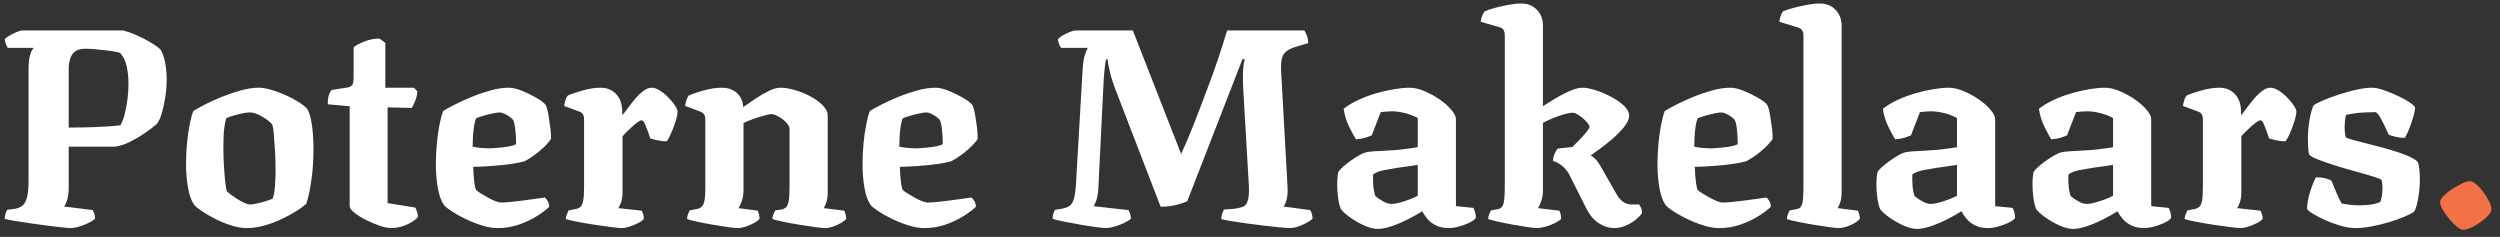 <?xml version="1.0" encoding="UTF-8"?>
<svg width="285px" height="27px" viewBox="0 0 285 27" version="1.1" xmlns="http://www.w3.org/2000/svg" xmlns:xlink="http://www.w3.org/1999/xlink">
    <rect x="0" y="0" width="285" height="27" fill="#333333" stroke="none"/>
    <title>poterne_makelaars-logo-dark</title>
    <g id="Page-1" stroke="none" stroke-width="1" fill="none" fill-rule="evenodd">
        <g id="poterne_makelaars-logo-dark" transform="translate(0.536, 0.4)" fill-rule="nonzero">
            <path d="M7.488,25.6 C7.893,25.6 8.389,25.488 8.976,25.264 C9.563,25.04 10.005,24.8 10.304,24.544 C10.304,24.309 10.272,24.107 10.208,23.936 C10.144,23.765 10.091,23.637 10.048,23.552 L10.048,23.552 L6.752,23.136 C6.88,23.008 7.003,22.757 7.12,22.384 C7.237,22.011 7.296,21.557 7.296,21.024 L7.296,21.024 L7.296,16.32 L12.512,16.32 C13.088,16.256 13.675,16.075 14.272,15.776 C14.869,15.477 15.44,15.141 15.984,14.768 C16.528,14.395 16.971,14.059 17.312,13.76 C17.547,13.483 17.744,13.072 17.904,12.528 C18.064,11.984 18.197,11.371 18.304,10.688 C18.411,10.005 18.464,9.323 18.464,8.64 C18.464,8.021 18.411,7.413 18.304,6.816 C18.197,6.219 18.027,5.707 17.792,5.28 C17.536,5.024 17.157,4.747 16.656,4.448 C16.155,4.149 15.616,3.872 15.04,3.616 C14.464,3.36 13.941,3.179 13.472,3.072 L13.472,3.072 L1.952,3.072 C1.845,3.072 1.653,3.131 1.376,3.248 C1.099,3.365 0.827,3.499 0.56,3.648 C0.293,3.797 0.107,3.936 0,4.064 C0.021,4.256 0.069,4.448 0.144,4.64 C0.219,4.832 0.288,4.971 0.352,5.056 L0.352,5.056 L3.296,5.056 C3.275,5.077 3.216,5.163 3.12,5.312 C3.024,5.461 2.933,5.707 2.848,6.048 C2.763,6.389 2.72,6.891 2.72,7.552 L2.72,7.552 L2.72,20.224 C2.72,20.992 2.667,21.595 2.56,22.032 C2.453,22.469 2.293,22.789 2.08,22.992 C1.867,23.195 1.579,23.328 1.216,23.392 L1.216,23.392 L0.288,23.52 C0.224,23.605 0.16,23.749 0.096,23.952 C0.032,24.155 0,24.352 0,24.544 C0.192,24.608 0.544,24.683 1.056,24.768 C1.568,24.853 2.155,24.944 2.816,25.04 C3.477,25.136 4.133,25.227 4.784,25.312 C5.435,25.397 6.011,25.467 6.512,25.52 C7.013,25.573 7.339,25.6 7.488,25.6 Z M7.296,14.144 L7.296,7.488 C7.296,7.04 7.349,6.645 7.456,6.304 C7.563,5.963 7.749,5.685 8.016,5.472 C8.283,5.259 8.693,5.152 9.248,5.152 C9.483,5.152 9.851,5.173 10.352,5.216 C10.853,5.259 11.365,5.312 11.888,5.376 C12.411,5.44 12.832,5.525 13.152,5.632 C13.515,6.016 13.765,6.523 13.904,7.152 C14.043,7.781 14.112,8.448 14.112,9.152 C14.112,9.707 14.075,10.288 14,10.896 C13.925,11.504 13.819,12.075 13.68,12.608 C13.541,13.141 13.376,13.568 13.184,13.888 C12.459,13.973 11.573,14.037 10.528,14.08 C9.483,14.123 8.405,14.144 7.296,14.144 L7.296,14.144 Z M27.584,25.6 C28.245,25.6 28.917,25.504 29.6,25.312 C30.283,25.12 30.939,24.875 31.568,24.576 C32.197,24.277 32.757,23.973 33.248,23.664 C33.739,23.355 34.112,23.083 34.368,22.848 C34.603,22.187 34.8,21.285 34.96,20.144 C35.12,19.003 35.2,17.835 35.2,16.64 C35.2,16.043 35.179,15.451 35.136,14.864 C35.093,14.277 35.019,13.733 34.912,13.232 C34.805,12.731 34.667,12.331 34.496,12.032 C34.304,11.797 33.984,11.536 33.536,11.248 C33.088,10.96 32.587,10.693 32.032,10.448 C31.477,10.203 30.928,10 30.384,9.84 C29.84,9.68 29.365,9.6 28.96,9.6 C28.341,9.6 27.664,9.701 26.928,9.904 C26.192,10.107 25.467,10.352 24.752,10.64 C24.037,10.928 23.392,11.221 22.816,11.52 C22.24,11.819 21.803,12.064 21.504,12.256 C21.355,12.64 21.216,13.152 21.088,13.792 C20.96,14.432 20.859,15.136 20.784,15.904 C20.709,16.672 20.672,17.472 20.672,18.304 C20.672,19.243 20.747,20.139 20.896,20.992 C21.045,21.845 21.28,22.496 21.6,22.944 C21.749,23.136 22.037,23.376 22.464,23.664 C22.891,23.952 23.397,24.245 23.984,24.544 C24.571,24.843 25.179,25.093 25.808,25.296 C26.437,25.499 27.029,25.6 27.584,25.6 Z M28,22.912 C27.808,22.912 27.573,22.848 27.296,22.72 C27.019,22.592 26.741,22.437 26.464,22.256 C26.187,22.075 25.941,21.904 25.728,21.744 C25.515,21.584 25.376,21.472 25.312,21.408 C25.269,21.28 25.216,20.949 25.152,20.416 C25.088,19.883 25.035,19.243 24.992,18.496 C24.949,17.749 24.928,17.024 24.928,16.32 C24.928,15.872 24.939,15.429 24.96,14.992 C24.981,14.555 25.024,14.16 25.088,13.808 C25.152,13.456 25.216,13.205 25.28,13.056 C25.472,12.971 25.733,12.88 26.064,12.784 C26.395,12.688 26.736,12.603 27.088,12.528 C27.44,12.453 27.723,12.416 27.936,12.416 C28.235,12.416 28.565,12.501 28.928,12.672 C29.291,12.843 29.616,13.035 29.904,13.248 C30.192,13.461 30.379,13.632 30.464,13.76 C30.549,13.867 30.619,14.219 30.672,14.816 C30.725,15.413 30.773,16.096 30.816,16.864 C30.859,17.632 30.88,18.357 30.88,19.04 C30.88,19.701 30.853,20.336 30.8,20.944 C30.747,21.552 30.656,21.995 30.528,22.272 C30.357,22.336 30.107,22.421 29.776,22.528 C29.445,22.635 29.109,22.725 28.768,22.8 C28.427,22.875 28.171,22.912 28,22.912 Z M44.032,25.6 C44.416,25.6 44.8,25.547 45.184,25.44 C45.568,25.333 45.931,25.184 46.272,24.992 C46.613,24.8 46.891,24.587 47.104,24.352 C47.104,24.096 47.067,23.872 46.992,23.68 C46.917,23.488 46.859,23.349 46.816,23.264 L46.816,23.264 L43.648,22.752 L43.648,11.84 L46.4,11.904 C46.528,11.712 46.661,11.44 46.8,11.088 C46.939,10.736 47.019,10.379 47.04,10.016 L47.04,10.016 L46.656,9.6 L43.392,9.6 L43.392,4.48 L42.72,4 C42.123,4 41.547,4.112 40.992,4.336 C40.437,4.56 40.032,4.779 39.776,4.992 L39.776,4.992 L39.776,8.384 C39.776,8.853 39.723,9.157 39.616,9.296 C39.509,9.435 39.339,9.525 39.104,9.568 L39.104,9.568 L37.28,9.856 C37.195,9.92 37.099,10.08 36.992,10.336 C36.885,10.592 36.832,10.976 36.832,11.488 L36.832,11.488 L39.328,11.712 L39.328,23.104 C39.328,23.317 39.509,23.568 39.872,23.856 C40.235,24.144 40.683,24.421 41.216,24.688 C41.749,24.955 42.272,25.173 42.784,25.344 C43.296,25.515 43.712,25.6 44.032,25.6 Z M56.192,25.6 C57.067,25.6 57.893,25.461 58.672,25.184 C59.451,24.907 60.139,24.576 60.736,24.192 C61.333,23.808 61.781,23.467 62.08,23.168 C62.059,22.891 61.995,22.667 61.888,22.496 C61.781,22.325 61.675,22.197 61.568,22.112 C61.269,22.155 60.896,22.208 60.448,22.272 C60,22.336 59.531,22.4 59.04,22.464 C58.549,22.528 58.085,22.581 57.648,22.624 C57.211,22.667 56.853,22.688 56.576,22.688 C56.405,22.688 56.176,22.629 55.888,22.512 C55.6,22.395 55.307,22.251 55.008,22.08 C54.709,21.909 54.443,21.749 54.208,21.6 C53.973,21.451 53.824,21.344 53.76,21.28 C53.675,21.173 53.6,20.875 53.536,20.384 C53.472,19.893 53.429,19.307 53.408,18.624 C54.176,18.603 54.917,18.565 55.632,18.512 C56.347,18.459 57.019,18.389 57.648,18.304 C58.277,18.219 58.816,18.112 59.264,17.984 C59.52,17.856 59.835,17.664 60.208,17.408 C60.581,17.152 60.955,16.853 61.328,16.512 C61.701,16.171 62.016,15.819 62.272,15.456 C62.293,15.136 62.272,14.72 62.208,14.208 C62.144,13.696 62.069,13.189 61.984,12.688 C61.899,12.187 61.792,11.808 61.664,11.552 C61.451,11.296 61.083,11.019 60.56,10.72 C60.037,10.421 59.493,10.16 58.928,9.936 C58.363,9.712 57.877,9.6 57.472,9.6 C56.832,9.6 56.144,9.701 55.408,9.904 C54.672,10.107 53.952,10.352 53.248,10.64 C52.544,10.928 51.899,11.221 51.312,11.52 C50.725,11.819 50.283,12.064 49.984,12.256 C49.835,12.64 49.696,13.157 49.568,13.808 C49.44,14.459 49.339,15.179 49.264,15.968 C49.189,16.757 49.152,17.557 49.152,18.368 C49.152,19.285 49.227,20.171 49.376,21.024 C49.525,21.877 49.76,22.528 50.08,22.976 C50.187,23.125 50.453,23.344 50.88,23.632 C51.307,23.92 51.824,24.213 52.432,24.512 C53.04,24.811 53.675,25.067 54.336,25.28 C54.997,25.493 55.616,25.6 56.192,25.6 Z M55.36,16.512 C55.04,16.512 54.693,16.496 54.32,16.464 C53.947,16.432 53.621,16.384 53.344,16.32 C53.344,16 53.355,15.643 53.376,15.248 C53.397,14.853 53.435,14.464 53.488,14.08 C53.541,13.696 53.621,13.365 53.728,13.088 C53.92,13.003 54.197,12.907 54.56,12.8 C54.923,12.693 55.285,12.603 55.648,12.528 C56.011,12.453 56.277,12.416 56.448,12.416 C56.576,12.416 56.747,12.464 56.96,12.56 C57.173,12.656 57.376,12.773 57.568,12.912 C57.76,13.051 57.899,13.184 57.984,13.312 C58.069,13.504 58.133,13.765 58.176,14.096 C58.219,14.427 58.251,14.768 58.272,15.12 C58.293,15.472 58.304,15.776 58.304,16.032 C58.112,16.139 57.845,16.224 57.504,16.288 C57.163,16.352 56.811,16.4 56.448,16.432 C56.085,16.464 55.723,16.491 55.36,16.512 Z M70.368,25.6 C70.603,25.6 70.885,25.547 71.216,25.44 C71.547,25.333 71.872,25.2 72.192,25.04 C72.512,24.88 72.736,24.715 72.864,24.544 C72.864,24.331 72.832,24.139 72.768,23.968 C72.704,23.797 72.651,23.68 72.608,23.616 L72.608,23.616 L69.952,23.328 C70.037,23.221 70.139,23.008 70.256,22.688 C70.373,22.368 70.432,21.984 70.432,21.536 L70.432,21.536 L70.432,15.136 C70.517,15.029 70.656,14.88 70.848,14.688 C71.04,14.496 71.253,14.293 71.488,14.08 C71.723,13.867 71.941,13.685 72.144,13.536 C72.347,13.387 72.501,13.312 72.608,13.312 C72.736,13.312 72.859,13.445 72.976,13.712 C73.093,13.979 73.211,14.272 73.328,14.592 C73.445,14.912 73.536,15.179 73.6,15.392 C73.813,15.456 74.096,15.525 74.448,15.6 C74.8,15.675 75.136,15.712 75.456,15.712 C75.605,15.541 75.776,15.237 75.968,14.8 C76.16,14.363 76.331,13.909 76.48,13.44 C76.629,12.971 76.704,12.597 76.704,12.32 C76.704,12.149 76.608,11.92 76.416,11.632 C76.224,11.344 75.973,11.04 75.664,10.72 C75.355,10.4 75.029,10.133 74.688,9.92 C74.347,9.707 74.027,9.6 73.728,9.6 C73.429,9.6 73.109,9.733 72.768,10 C72.427,10.267 72.101,10.587 71.792,10.96 C71.483,11.333 71.205,11.691 70.96,12.032 C70.715,12.373 70.528,12.608 70.4,12.736 L70.4,12.736 L70.4,12.384 C70.4,11.509 70.171,10.827 69.712,10.336 C69.253,9.845 68.661,9.6 67.936,9.6 C67.296,9.6 66.603,9.707 65.856,9.92 C65.109,10.133 64.555,10.325 64.192,10.496 C64.085,10.624 64,10.784 63.936,10.976 C63.872,11.168 63.819,11.403 63.776,11.68 L63.776,11.68 L65.504,12.32 C65.696,12.384 65.835,12.491 65.92,12.64 C66.005,12.789 66.048,12.971 66.048,13.184 L66.048,13.184 L66.048,20.928 C66.048,21.611 66.016,22.123 65.952,22.464 C65.888,22.805 65.787,23.04 65.648,23.168 C65.509,23.296 65.333,23.381 65.12,23.424 L65.12,23.424 L64.288,23.584 C64.224,23.712 64.155,23.867 64.08,24.048 C64.005,24.229 63.968,24.405 63.968,24.576 C64.224,24.661 64.656,24.763 65.264,24.88 C65.872,24.997 66.528,25.109 67.232,25.216 C67.936,25.323 68.576,25.413 69.152,25.488 C69.728,25.563 70.133,25.6 70.368,25.6 Z M93.536,25.6 C93.792,25.6 94.08,25.547 94.4,25.44 C94.72,25.333 95.029,25.195 95.328,25.024 C95.627,24.853 95.829,24.693 95.936,24.544 C95.936,24.352 95.909,24.171 95.856,24 C95.803,23.829 95.755,23.701 95.712,23.616 L95.712,23.616 L93.376,23.328 C93.461,23.2 93.557,22.981 93.664,22.672 C93.771,22.363 93.824,21.984 93.824,21.536 L93.824,21.536 L93.824,12.768 C93.824,12.384 93.643,12.005 93.28,11.632 C92.917,11.259 92.453,10.917 91.888,10.608 C91.323,10.299 90.725,10.053 90.096,9.872 C89.467,9.691 88.907,9.6 88.416,9.6 C88.032,9.6 87.584,9.728 87.072,9.984 C86.56,10.24 86.048,10.539 85.536,10.88 C85.024,11.221 84.576,11.531 84.192,11.808 C84.149,11.125 83.904,10.587 83.456,10.192 C83.008,9.797 82.432,9.6 81.728,9.6 C81.088,9.6 80.395,9.707 79.648,9.92 C78.901,10.133 78.347,10.325 77.984,10.496 C77.877,10.624 77.792,10.784 77.728,10.976 C77.664,11.168 77.611,11.403 77.568,11.68 L77.568,11.68 L79.296,12.32 C79.509,12.405 79.659,12.523 79.744,12.672 C79.829,12.821 79.872,12.992 79.872,13.184 L79.872,13.184 L79.872,20.928 C79.872,21.909 79.803,22.555 79.664,22.864 C79.525,23.173 79.275,23.36 78.912,23.424 L78.912,23.424 L78.08,23.584 C78.016,23.712 77.952,23.867 77.888,24.048 C77.824,24.229 77.792,24.405 77.792,24.576 C78.048,24.661 78.443,24.763 78.976,24.88 C79.509,24.997 80.091,25.109 80.72,25.216 C81.349,25.323 81.925,25.413 82.448,25.488 C82.971,25.563 83.339,25.6 83.552,25.6 C83.808,25.6 84.107,25.547 84.448,25.44 C84.789,25.333 85.115,25.195 85.424,25.024 C85.733,24.853 85.941,24.693 86.048,24.544 C86.048,24.331 86.021,24.139 85.968,23.968 C85.915,23.797 85.877,23.68 85.856,23.616 L85.856,23.616 L83.648,23.328 C83.776,23.157 83.904,22.885 84.032,22.512 C84.16,22.139 84.224,21.728 84.224,21.28 L84.224,21.28 L84.224,13.632 C84.373,13.547 84.597,13.445 84.896,13.328 C85.195,13.211 85.509,13.099 85.84,12.992 C86.171,12.885 86.485,12.795 86.784,12.72 C87.083,12.645 87.307,12.608 87.456,12.608 C87.584,12.608 87.76,12.661 87.984,12.768 C88.208,12.875 88.437,13.013 88.672,13.184 C88.907,13.355 89.099,13.541 89.248,13.744 C89.397,13.947 89.472,14.133 89.472,14.304 L89.472,14.304 L89.472,20.928 C89.472,21.632 89.44,22.16 89.376,22.512 C89.312,22.864 89.211,23.104 89.072,23.232 C88.933,23.36 88.757,23.445 88.544,23.488 L88.544,23.488 L87.84,23.584 C87.776,23.691 87.707,23.835 87.632,24.016 C87.557,24.197 87.52,24.384 87.52,24.576 C87.776,24.661 88.187,24.763 88.752,24.88 C89.317,24.997 89.925,25.109 90.576,25.216 C91.227,25.323 91.829,25.413 92.384,25.488 C92.939,25.563 93.323,25.6 93.536,25.6 Z M104.832,25.6 C105.707,25.6 106.533,25.461 107.312,25.184 C108.091,24.907 108.779,24.576 109.376,24.192 C109.973,23.808 110.421,23.467 110.72,23.168 C110.699,22.891 110.635,22.667 110.528,22.496 C110.421,22.325 110.315,22.197 110.208,22.112 C109.909,22.155 109.536,22.208 109.088,22.272 C108.64,22.336 108.171,22.4 107.68,22.464 C107.189,22.528 106.725,22.581 106.288,22.624 C105.851,22.667 105.493,22.688 105.216,22.688 C105.045,22.688 104.816,22.629 104.528,22.512 C104.24,22.395 103.947,22.251 103.648,22.08 C103.349,21.909 103.083,21.749 102.848,21.6 C102.613,21.451 102.464,21.344 102.4,21.28 C102.315,21.173 102.24,20.875 102.176,20.384 C102.112,19.893 102.069,19.307 102.048,18.624 C102.816,18.603 103.557,18.565 104.272,18.512 C104.987,18.459 105.659,18.389 106.288,18.304 C106.917,18.219 107.456,18.112 107.904,17.984 C108.16,17.856 108.475,17.664 108.848,17.408 C109.221,17.152 109.595,16.853 109.968,16.512 C110.341,16.171 110.656,15.819 110.912,15.456 C110.933,15.136 110.912,14.72 110.848,14.208 C110.784,13.696 110.709,13.189 110.624,12.688 C110.539,12.187 110.432,11.808 110.304,11.552 C110.091,11.296 109.723,11.019 109.2,10.72 C108.677,10.421 108.133,10.16 107.568,9.936 C107.003,9.712 106.517,9.6 106.112,9.6 C105.472,9.6 104.784,9.701 104.048,9.904 C103.312,10.107 102.592,10.352 101.888,10.64 C101.184,10.928 100.539,11.221 99.952,11.52 C99.365,11.819 98.923,12.064 98.624,12.256 C98.475,12.64 98.336,13.157 98.208,13.808 C98.08,14.459 97.979,15.179 97.904,15.968 C97.829,16.757 97.792,17.557 97.792,18.368 C97.792,19.285 97.867,20.171 98.016,21.024 C98.165,21.877 98.4,22.528 98.72,22.976 C98.827,23.125 99.093,23.344 99.52,23.632 C99.947,23.92 100.464,24.213 101.072,24.512 C101.68,24.811 102.315,25.067 102.976,25.28 C103.637,25.493 104.256,25.6 104.832,25.6 Z M104,16.512 C103.68,16.512 103.333,16.496 102.96,16.464 C102.587,16.432 102.261,16.384 101.984,16.32 C101.984,16 101.995,15.643 102.016,15.248 C102.037,14.853 102.075,14.464 102.128,14.08 C102.181,13.696 102.261,13.365 102.368,13.088 C102.56,13.003 102.837,12.907 103.2,12.8 C103.563,12.693 103.925,12.603 104.288,12.528 C104.651,12.453 104.917,12.416 105.088,12.416 C105.216,12.416 105.387,12.464 105.6,12.56 C105.813,12.656 106.016,12.773 106.208,12.912 C106.4,13.051 106.539,13.184 106.624,13.312 C106.709,13.504 106.773,13.765 106.816,14.096 C106.859,14.427 106.891,14.768 106.912,15.12 C106.933,15.472 106.944,15.776 106.944,16.032 C106.752,16.139 106.485,16.224 106.144,16.288 C105.803,16.352 105.451,16.4 105.088,16.432 C104.725,16.464 104.363,16.491 104,16.512 Z M146.496,25.6 C146.901,25.6 147.36,25.488 147.872,25.264 C148.384,25.04 148.789,24.8 149.088,24.544 C149.088,24.331 149.061,24.139 149.008,23.968 C148.955,23.797 148.896,23.659 148.832,23.552 L148.832,23.552 L145.76,23.136 C145.888,23.051 146.011,22.805 146.128,22.4 C146.245,21.995 146.283,21.472 146.24,20.832 L146.24,20.832 L145.504,7.584 C145.483,7.008 145.52,6.549 145.616,6.208 C145.712,5.867 145.893,5.6 146.16,5.408 C146.427,5.216 146.784,5.056 147.232,4.928 L147.232,4.928 L148.608,4.512 C148.587,4.149 148.528,3.851 148.432,3.616 C148.336,3.381 148.245,3.2 148.16,3.072 L148.16,3.072 L139.36,3.072 C139.083,3.989 138.773,4.965 138.432,6 C138.091,7.035 137.723,8.075 137.328,9.12 C136.933,10.165 136.549,11.179 136.176,12.16 C135.803,13.141 135.44,14.059 135.088,14.912 C134.736,15.765 134.411,16.512 134.112,17.152 L134.112,17.152 L128.608,3.072 L122.048,3.072 C121.92,3.072 121.712,3.131 121.424,3.248 C121.136,3.365 120.864,3.499 120.608,3.648 C120.352,3.797 120.171,3.936 120.064,4.064 C120.085,4.299 120.133,4.501 120.208,4.672 C120.283,4.843 120.363,4.971 120.448,5.056 L120.448,5.056 L123.488,5.056 C123.424,5.12 123.317,5.36 123.168,5.776 C123.019,6.192 122.923,6.795 122.88,7.584 L122.88,7.584 L122.144,20.224 C122.101,21.12 122.021,21.781 121.904,22.208 C121.787,22.635 121.616,22.923 121.392,23.072 C121.168,23.221 120.875,23.328 120.512,23.392 L120.512,23.392 L119.744,23.52 C119.68,23.605 119.616,23.744 119.552,23.936 C119.488,24.128 119.456,24.331 119.456,24.544 C119.691,24.629 120.101,24.731 120.688,24.848 C121.275,24.965 121.904,25.083 122.576,25.2 C123.248,25.317 123.861,25.413 124.416,25.488 C124.971,25.563 125.333,25.6 125.504,25.6 C125.76,25.6 126.069,25.552 126.432,25.456 C126.795,25.36 127.152,25.232 127.504,25.072 C127.856,24.912 128.149,24.736 128.384,24.544 C128.384,24.309 128.352,24.107 128.288,23.936 C128.224,23.765 128.171,23.637 128.128,23.552 L128.128,23.552 L124.128,23.104 C124.235,22.976 124.347,22.731 124.464,22.368 C124.581,22.005 124.651,21.589 124.672,21.12 L124.672,21.12 L125.28,8.8 C125.323,8.139 125.371,7.595 125.424,7.168 C125.477,6.741 125.515,6.475 125.536,6.368 L125.536,6.368 L125.728,6.368 C125.749,6.645 125.829,7.088 125.968,7.696 C126.107,8.304 126.304,8.949 126.56,9.632 L126.56,9.632 L131.776,23.168 C132.437,23.168 133.051,23.093 133.616,22.944 C134.181,22.795 134.581,22.656 134.816,22.528 L134.816,22.528 L141.12,6.304 L141.376,6.4 C141.291,6.571 141.227,6.939 141.184,7.504 C141.141,8.069 141.141,8.768 141.184,9.6 L141.184,9.6 L141.792,20.032 C141.877,21.077 141.867,21.829 141.76,22.288 C141.653,22.747 141.477,23.029 141.232,23.136 C140.987,23.243 140.661,23.328 140.256,23.392 L140.256,23.392 L139.008,23.488 C138.944,23.573 138.875,23.723 138.8,23.936 C138.725,24.149 138.688,24.363 138.688,24.576 C138.901,24.64 139.264,24.715 139.776,24.8 C140.288,24.885 140.885,24.976 141.568,25.072 C142.251,25.168 142.928,25.253 143.6,25.328 C144.272,25.403 144.869,25.467 145.392,25.52 C145.915,25.573 146.283,25.6 146.496,25.6 Z M156.544,25.696 C156.971,25.696 157.488,25.595 158.096,25.392 C158.704,25.189 159.323,24.928 159.952,24.608 C160.581,24.288 161.131,23.979 161.6,23.68 C161.749,23.979 161.952,24.277 162.208,24.576 C162.464,24.875 162.795,25.12 163.2,25.312 C163.605,25.504 164.085,25.6 164.64,25.6 C164.96,25.6 165.323,25.547 165.728,25.44 C166.133,25.333 166.523,25.195 166.896,25.024 C167.269,24.853 167.541,24.661 167.712,24.448 C167.712,24.192 167.68,23.963 167.616,23.76 C167.552,23.557 167.488,23.403 167.424,23.296 L167.424,23.296 L165.44,23.104 L165.44,13.184 C165.44,12.885 165.264,12.528 164.912,12.112 C164.56,11.696 164.112,11.301 163.568,10.928 C163.024,10.555 162.448,10.24 161.84,9.984 C161.232,9.728 160.672,9.6 160.16,9.6 C159.669,9.6 159.093,9.653 158.432,9.76 C157.771,9.867 157.088,10.021 156.384,10.224 C155.68,10.427 155.003,10.677 154.352,10.976 C153.701,11.275 153.131,11.616 152.64,12 C152.747,12.747 152.96,13.44 153.28,14.08 C153.6,14.72 153.856,15.189 154.048,15.488 C154.517,15.445 154.907,15.371 155.216,15.264 C155.525,15.157 155.733,15.083 155.84,15.04 L155.84,15.04 L156.864,12.384 C157.013,12.363 157.216,12.341 157.472,12.32 C157.728,12.299 157.952,12.288 158.144,12.288 C158.571,12.288 159.051,12.352 159.584,12.48 C160.117,12.608 160.619,12.8 161.088,13.056 L161.088,13.056 L161.088,16.384 C160.875,16.427 160.629,16.464 160.352,16.496 C160.075,16.528 159.781,16.565 159.472,16.608 C159.163,16.651 158.848,16.683 158.528,16.704 C158.208,16.725 157.877,16.747 157.536,16.768 C157.045,16.789 156.576,16.816 156.128,16.848 C155.68,16.88 155.371,16.917 155.2,16.96 C155.008,17.003 154.757,17.109 154.448,17.28 C154.139,17.451 153.819,17.653 153.488,17.888 C153.157,18.123 152.859,18.357 152.592,18.592 C152.325,18.827 152.139,19.029 152.032,19.2 C151.989,19.392 151.957,19.611 151.936,19.856 C151.915,20.101 151.904,20.373 151.904,20.672 C151.904,21.184 151.941,21.696 152.016,22.208 C152.091,22.72 152.192,23.125 152.32,23.424 C152.491,23.68 152.827,23.989 153.328,24.352 C153.829,24.715 154.373,25.029 154.96,25.296 C155.547,25.563 156.075,25.696 156.544,25.696 Z M158.112,22.848 C157.813,22.848 157.483,22.747 157.12,22.544 C156.757,22.341 156.469,22.144 156.256,21.952 C156.128,21.589 156.048,21.173 156.016,20.704 C155.984,20.235 155.979,19.829 156,19.488 C156.32,19.253 156.741,19.088 157.264,18.992 C157.787,18.896 158.315,18.805 158.848,18.72 C159.232,18.677 159.616,18.624 160,18.56 C160.384,18.496 160.747,18.443 161.088,18.4 L161.088,18.4 L161.088,21.92 C160.853,22.048 160.539,22.187 160.144,22.336 C159.749,22.485 159.365,22.608 158.992,22.704 C158.619,22.8 158.325,22.848 158.112,22.848 Z M183.488,25.6 C183.893,25.6 184.309,25.515 184.736,25.344 C185.163,25.173 185.552,24.949 185.904,24.672 C186.256,24.395 186.507,24.128 186.656,23.872 C186.656,23.637 186.613,23.435 186.528,23.264 C186.443,23.093 186.379,22.976 186.336,22.912 L186.336,22.912 L185.472,22.912 C185.109,22.912 184.784,22.811 184.496,22.608 C184.208,22.405 183.957,22.112 183.744,21.728 L183.744,21.728 L181.92,18.528 C181.685,18.123 181.472,17.835 181.28,17.664 C181.088,17.493 180.928,17.387 180.8,17.344 C180.949,17.216 181.259,16.987 181.728,16.656 C182.197,16.325 182.693,15.936 183.216,15.488 C183.739,15.04 184.197,14.576 184.592,14.096 C184.987,13.616 185.184,13.173 185.184,12.768 C185.184,12.405 184.997,12.043 184.624,11.68 C184.251,11.317 183.776,10.981 183.2,10.672 C182.624,10.363 182.032,10.107 181.424,9.904 C180.816,9.701 180.288,9.6 179.84,9.6 C179.477,9.6 179.029,9.712 178.496,9.936 C177.963,10.16 177.419,10.437 176.864,10.768 C176.309,11.099 175.808,11.413 175.36,11.712 L175.36,11.712 L175.36,2.528 C175.36,1.803 175.131,1.2 174.672,0.72 C174.213,0.24 173.621,0 172.896,0 C172.448,0 171.941,0.053 171.376,0.16 C170.811,0.267 170.283,0.389 169.792,0.528 C169.301,0.667 168.939,0.789 168.704,0.896 C168.64,0.981 168.56,1.125 168.464,1.328 C168.368,1.531 168.299,1.781 168.256,2.08 L168.256,2.08 L170.464,2.72 C170.677,2.784 170.821,2.896 170.896,3.056 C170.971,3.216 171.008,3.392 171.008,3.584 L171.008,3.584 L171.008,20.928 C171.008,21.781 170.96,22.405 170.864,22.8 C170.768,23.195 170.528,23.413 170.144,23.456 L170.144,23.456 L169.44,23.584 C169.376,23.691 169.307,23.84 169.232,24.032 C169.157,24.224 169.12,24.405 169.12,24.576 C169.376,24.661 169.765,24.763 170.288,24.88 C170.811,24.997 171.371,25.109 171.968,25.216 C172.565,25.323 173.115,25.413 173.616,25.488 C174.117,25.563 174.475,25.6 174.688,25.6 C174.944,25.6 175.264,25.547 175.648,25.44 C176.032,25.333 176.395,25.195 176.736,25.024 C177.077,24.853 177.312,24.693 177.44,24.544 C177.44,24.373 177.419,24.197 177.376,24.016 C177.333,23.835 177.28,23.701 177.216,23.616 L177.216,23.616 L174.784,23.328 C174.912,23.157 175.04,22.885 175.168,22.512 C175.296,22.139 175.36,21.728 175.36,21.28 L175.36,21.28 L175.36,13.6 C175.979,13.28 176.619,13.008 177.28,12.784 C177.941,12.56 178.432,12.448 178.752,12.448 C178.901,12.448 179.083,12.512 179.296,12.64 C179.509,12.768 179.723,12.923 179.936,13.104 C180.149,13.285 180.325,13.467 180.464,13.648 C180.603,13.829 180.672,13.963 180.672,14.048 C180.672,14.133 180.597,14.277 180.448,14.48 C180.299,14.683 180.112,14.907 179.888,15.152 C179.664,15.397 179.445,15.627 179.232,15.84 C179.189,15.883 179.148,15.924 179.109,15.963 L178.802,16.27 L178.802,16.27 L178.72,16.352 L177.024,16.544 C176.917,16.672 176.805,16.869 176.688,17.136 C176.571,17.403 176.512,17.675 176.512,17.952 C176.661,17.995 176.832,18.064 177.024,18.16 C177.216,18.256 177.424,18.4 177.648,18.592 C177.872,18.784 178.091,19.051 178.304,19.392 L178.304,19.392 L180.32,23.392 C180.704,24.139 181.179,24.693 181.744,25.056 C182.309,25.419 182.891,25.6 183.488,25.6 Z M195.456,25.6 C196.331,25.6 197.157,25.461 197.936,25.184 C198.715,24.907 199.403,24.576 200,24.192 C200.597,23.808 201.045,23.467 201.344,23.168 C201.323,22.891 201.259,22.667 201.152,22.496 C201.045,22.325 200.939,22.197 200.832,22.112 C200.533,22.155 200.16,22.208 199.712,22.272 C199.264,22.336 198.795,22.4 198.304,22.464 C197.813,22.528 197.349,22.581 196.912,22.624 C196.475,22.667 196.117,22.688 195.84,22.688 C195.669,22.688 195.44,22.629 195.152,22.512 C194.864,22.395 194.571,22.251 194.272,22.08 C193.973,21.909 193.707,21.749 193.472,21.6 C193.237,21.451 193.088,21.344 193.024,21.28 C192.939,21.173 192.864,20.875 192.8,20.384 C192.736,19.893 192.693,19.307 192.672,18.624 C193.44,18.603 194.181,18.565 194.896,18.512 C195.611,18.459 196.283,18.389 196.912,18.304 C197.541,18.219 198.08,18.112 198.528,17.984 C198.784,17.856 199.099,17.664 199.472,17.408 C199.845,17.152 200.219,16.853 200.592,16.512 C200.965,16.171 201.28,15.819 201.536,15.456 C201.557,15.136 201.536,14.72 201.472,14.208 C201.408,13.696 201.333,13.189 201.248,12.688 C201.163,12.187 201.056,11.808 200.928,11.552 C200.715,11.296 200.347,11.019 199.824,10.72 C199.301,10.421 198.757,10.16 198.192,9.936 C197.627,9.712 197.141,9.6 196.736,9.6 C196.096,9.6 195.408,9.701 194.672,9.904 C193.936,10.107 193.216,10.352 192.512,10.64 C191.808,10.928 191.163,11.221 190.576,11.52 C189.989,11.819 189.547,12.064 189.248,12.256 C189.099,12.64 188.96,13.157 188.832,13.808 C188.704,14.459 188.603,15.179 188.528,15.968 C188.453,16.757 188.416,17.557 188.416,18.368 C188.416,19.285 188.491,20.171 188.64,21.024 C188.789,21.877 189.024,22.528 189.344,22.976 C189.451,23.125 189.717,23.344 190.144,23.632 C190.571,23.92 191.088,24.213 191.696,24.512 C192.304,24.811 192.939,25.067 193.6,25.28 C194.261,25.493 194.88,25.6 195.456,25.6 Z M194.624,16.512 C194.304,16.512 193.957,16.496 193.584,16.464 C193.211,16.432 192.885,16.384 192.608,16.32 C192.608,16 192.619,15.643 192.64,15.248 C192.661,14.853 192.699,14.464 192.752,14.08 C192.805,13.696 192.885,13.365 192.992,13.088 C193.184,13.003 193.461,12.907 193.824,12.8 C194.187,12.693 194.549,12.603 194.912,12.528 C195.275,12.453 195.541,12.416 195.712,12.416 C195.84,12.416 196.011,12.464 196.224,12.56 C196.437,12.656 196.64,12.773 196.832,12.912 C197.024,13.051 197.163,13.184 197.248,13.312 C197.333,13.504 197.397,13.765 197.44,14.096 C197.483,14.427 197.515,14.768 197.536,15.12 C197.557,15.472 197.568,15.776 197.568,16.032 C197.376,16.139 197.109,16.224 196.768,16.288 C196.427,16.352 196.075,16.4 195.712,16.432 C195.349,16.464 194.987,16.491 194.624,16.512 Z M209.12,25.6 C209.355,25.6 209.637,25.547 209.968,25.44 C210.299,25.333 210.608,25.195 210.896,25.024 C211.184,24.853 211.381,24.693 211.488,24.544 C211.488,24.352 211.461,24.171 211.408,24 C211.355,23.829 211.307,23.701 211.264,23.616 L211.264,23.616 L208.96,23.328 C209.045,23.2 209.141,22.981 209.248,22.672 C209.355,22.363 209.408,21.984 209.408,21.536 L209.408,21.536 L209.408,2.528 C209.408,1.803 209.179,1.2 208.72,0.72 C208.261,0.24 207.659,0 206.912,0 C206.485,0 205.989,0.053 205.424,0.16 C204.859,0.267 204.325,0.389 203.824,0.528 C203.323,0.667 202.955,0.789 202.72,0.896 C202.656,0.981 202.581,1.125 202.496,1.328 C202.411,1.531 202.347,1.781 202.304,2.08 L202.304,2.08 L204.48,2.752 C204.693,2.816 204.843,2.928 204.928,3.088 C205.013,3.248 205.056,3.413 205.056,3.584 L205.056,3.584 L205.056,20.928 C205.056,21.909 205.003,22.565 204.896,22.896 C204.789,23.227 204.555,23.413 204.192,23.456 L204.192,23.456 L203.488,23.584 C203.424,23.691 203.355,23.84 203.28,24.032 C203.205,24.224 203.168,24.405 203.168,24.576 C203.424,24.661 203.829,24.763 204.384,24.88 C204.939,24.997 205.541,25.109 206.192,25.216 C206.843,25.323 207.435,25.413 207.968,25.488 C208.501,25.563 208.885,25.6 209.12,25.6 Z M218.016,25.696 C218.443,25.696 218.96,25.595 219.568,25.392 C220.176,25.189 220.795,24.928 221.424,24.608 C222.053,24.288 222.603,23.979 223.072,23.68 C223.221,23.979 223.424,24.277 223.68,24.576 C223.936,24.875 224.267,25.12 224.672,25.312 C225.077,25.504 225.557,25.6 226.112,25.6 C226.432,25.6 226.795,25.547 227.2,25.44 C227.605,25.333 227.995,25.195 228.368,25.024 C228.741,24.853 229.013,24.661 229.184,24.448 C229.184,24.192 229.152,23.963 229.088,23.76 C229.024,23.557 228.96,23.403 228.896,23.296 L228.896,23.296 L226.912,23.104 L226.912,13.184 C226.912,12.885 226.736,12.528 226.384,12.112 C226.032,11.696 225.584,11.301 225.04,10.928 C224.496,10.555 223.92,10.24 223.312,9.984 C222.704,9.728 222.144,9.6 221.632,9.6 C221.141,9.6 220.565,9.653 219.904,9.76 C219.243,9.867 218.56,10.021 217.856,10.224 C217.152,10.427 216.475,10.677 215.824,10.976 C215.173,11.275 214.603,11.616 214.112,12 C214.219,12.747 214.432,13.44 214.752,14.08 C215.072,14.72 215.328,15.189 215.52,15.488 C215.989,15.445 216.379,15.371 216.688,15.264 C216.997,15.157 217.205,15.083 217.312,15.04 L217.312,15.04 L218.336,12.384 C218.485,12.363 218.688,12.341 218.944,12.32 C219.2,12.299 219.424,12.288 219.616,12.288 C220.043,12.288 220.523,12.352 221.056,12.48 C221.589,12.608 222.091,12.8 222.56,13.056 L222.56,13.056 L222.56,16.384 C222.347,16.427 222.101,16.464 221.824,16.496 C221.547,16.528 221.253,16.565 220.944,16.608 C220.635,16.651 220.32,16.683 220,16.704 C219.68,16.725 219.349,16.747 219.008,16.768 C218.517,16.789 218.048,16.816 217.6,16.848 C217.152,16.88 216.843,16.917 216.672,16.96 C216.48,17.003 216.229,17.109 215.92,17.28 C215.611,17.451 215.291,17.653 214.96,17.888 C214.629,18.123 214.331,18.357 214.064,18.592 C213.797,18.827 213.611,19.029 213.504,19.2 C213.461,19.392 213.429,19.611 213.408,19.856 C213.387,20.101 213.376,20.373 213.376,20.672 C213.376,21.184 213.413,21.696 213.488,22.208 C213.563,22.72 213.664,23.125 213.792,23.424 C213.963,23.68 214.299,23.989 214.8,24.352 C215.301,24.715 215.845,25.029 216.432,25.296 C217.019,25.563 217.547,25.696 218.016,25.696 Z M219.584,22.848 C219.285,22.848 218.955,22.747 218.592,22.544 C218.229,22.341 217.941,22.144 217.728,21.952 C217.6,21.589 217.52,21.173 217.488,20.704 C217.456,20.235 217.451,19.829 217.472,19.488 C217.792,19.253 218.213,19.088 218.736,18.992 C219.259,18.896 219.787,18.805 220.32,18.72 C220.704,18.677 221.088,18.624 221.472,18.56 C221.856,18.496 222.219,18.443 222.56,18.4 L222.56,18.4 L222.56,21.92 C222.325,22.048 222.011,22.187 221.616,22.336 C221.221,22.485 220.837,22.608 220.464,22.704 C220.091,22.8 219.797,22.848 219.584,22.848 Z M235.808,25.696 C236.235,25.696 236.752,25.595 237.36,25.392 C237.968,25.189 238.587,24.928 239.216,24.608 C239.845,24.288 240.395,23.979 240.864,23.68 C241.013,23.979 241.216,24.277 241.472,24.576 C241.728,24.875 242.059,25.12 242.464,25.312 C242.869,25.504 243.349,25.6 243.904,25.6 C244.224,25.6 244.587,25.547 244.992,25.44 C245.397,25.333 245.787,25.195 246.16,25.024 C246.533,24.853 246.805,24.661 246.976,24.448 C246.976,24.192 246.944,23.963 246.88,23.76 C246.816,23.557 246.752,23.403 246.688,23.296 L246.688,23.296 L244.704,23.104 L244.704,13.184 C244.704,12.885 244.528,12.528 244.176,12.112 C243.824,11.696 243.376,11.301 242.832,10.928 C242.288,10.555 241.712,10.24 241.104,9.984 C240.496,9.728 239.936,9.6 239.424,9.6 C238.933,9.6 238.357,9.653 237.696,9.76 C237.035,9.867 236.352,10.021 235.648,10.224 C234.944,10.427 234.267,10.677 233.616,10.976 C232.965,11.275 232.395,11.616 231.904,12 C232.011,12.747 232.224,13.44 232.544,14.08 C232.864,14.72 233.12,15.189 233.312,15.488 C233.781,15.445 234.171,15.371 234.48,15.264 C234.789,15.157 234.997,15.083 235.104,15.04 L235.104,15.04 L236.128,12.384 C236.277,12.363 236.48,12.341 236.736,12.32 C236.992,12.299 237.216,12.288 237.408,12.288 C237.835,12.288 238.315,12.352 238.848,12.48 C239.381,12.608 239.883,12.8 240.352,13.056 L240.352,13.056 L240.352,16.384 C240.139,16.427 239.893,16.464 239.616,16.496 C239.339,16.528 239.045,16.565 238.736,16.608 C238.427,16.651 238.112,16.683 237.792,16.704 C237.472,16.725 237.141,16.747 236.8,16.768 C236.309,16.789 235.84,16.816 235.392,16.848 C234.944,16.88 234.635,16.917 234.464,16.96 C234.272,17.003 234.021,17.109 233.712,17.28 C233.403,17.451 233.083,17.653 232.752,17.888 C232.421,18.123 232.123,18.357 231.856,18.592 C231.589,18.827 231.403,19.029 231.296,19.2 C231.253,19.392 231.221,19.611 231.2,19.856 C231.179,20.101 231.168,20.373 231.168,20.672 C231.168,21.184 231.205,21.696 231.28,22.208 C231.355,22.72 231.456,23.125 231.584,23.424 C231.755,23.68 232.091,23.989 232.592,24.352 C233.093,24.715 233.637,25.029 234.224,25.296 C234.811,25.563 235.339,25.696 235.808,25.696 Z M237.376,22.848 C237.077,22.848 236.747,22.747 236.384,22.544 C236.021,22.341 235.733,22.144 235.52,21.952 C235.392,21.589 235.312,21.173 235.28,20.704 C235.248,20.235 235.243,19.829 235.264,19.488 C235.584,19.253 236.005,19.088 236.528,18.992 C237.051,18.896 237.579,18.805 238.112,18.72 C238.496,18.677 238.88,18.624 239.264,18.56 C239.648,18.496 240.011,18.443 240.352,18.4 L240.352,18.4 L240.352,21.92 C240.117,22.048 239.803,22.187 239.408,22.336 C239.013,22.485 238.629,22.608 238.256,22.704 C237.883,22.8 237.589,22.848 237.376,22.848 Z M254.912,25.6 C255.147,25.6 255.429,25.547 255.76,25.44 C256.091,25.333 256.416,25.2 256.736,25.04 C257.056,24.88 257.28,24.715 257.408,24.544 C257.408,24.331 257.376,24.139 257.312,23.968 C257.248,23.797 257.195,23.68 257.152,23.616 L257.152,23.616 L254.496,23.328 C254.581,23.221 254.683,23.008 254.8,22.688 C254.917,22.368 254.976,21.984 254.976,21.536 L254.976,21.536 L254.976,15.136 C255.061,15.029 255.2,14.88 255.392,14.688 C255.584,14.496 255.797,14.293 256.032,14.08 C256.267,13.867 256.485,13.685 256.688,13.536 C256.891,13.387 257.045,13.312 257.152,13.312 C257.28,13.312 257.403,13.445 257.52,13.712 C257.637,13.979 257.755,14.272 257.872,14.592 C257.989,14.912 258.08,15.179 258.144,15.392 C258.357,15.456 258.64,15.525 258.992,15.6 C259.344,15.675 259.68,15.712 260,15.712 C260.149,15.541 260.32,15.237 260.512,14.8 C260.704,14.363 260.875,13.909 261.024,13.44 C261.173,12.971 261.248,12.597 261.248,12.32 C261.248,12.149 261.152,11.92 260.96,11.632 C260.768,11.344 260.517,11.04 260.208,10.72 C259.899,10.4 259.573,10.133 259.232,9.92 C258.891,9.707 258.571,9.6 258.272,9.6 C257.973,9.6 257.653,9.733 257.312,10 C256.971,10.267 256.645,10.587 256.336,10.96 C256.027,11.333 255.749,11.691 255.504,12.032 C255.259,12.373 255.072,12.608 254.944,12.736 L254.944,12.736 L254.944,12.384 C254.944,11.509 254.715,10.827 254.256,10.336 C253.797,9.845 253.205,9.6 252.48,9.6 C251.84,9.6 251.147,9.707 250.4,9.92 C249.653,10.133 249.099,10.325 248.736,10.496 C248.629,10.624 248.544,10.784 248.48,10.976 C248.416,11.168 248.363,11.403 248.32,11.68 L248.32,11.68 L250.048,12.32 C250.24,12.384 250.379,12.491 250.464,12.64 C250.549,12.789 250.592,12.971 250.592,13.184 L250.592,13.184 L250.592,20.928 C250.592,21.611 250.56,22.123 250.496,22.464 C250.432,22.805 250.331,23.04 250.192,23.168 C250.053,23.296 249.877,23.381 249.664,23.424 L249.664,23.424 L248.832,23.584 C248.768,23.712 248.699,23.867 248.624,24.048 C248.549,24.229 248.512,24.405 248.512,24.576 C248.768,24.661 249.2,24.763 249.808,24.88 C250.416,24.997 251.072,25.109 251.776,25.216 C252.48,25.323 253.12,25.413 253.696,25.488 C254.272,25.563 254.677,25.6 254.912,25.6 Z M268.032,25.6 C268.565,25.6 269.168,25.536 269.84,25.408 C270.512,25.28 271.168,25.12 271.808,24.928 C272.448,24.736 273.024,24.533 273.536,24.32 C274.048,24.107 274.432,23.904 274.688,23.712 C274.859,23.435 275.008,22.933 275.136,22.208 C275.264,21.483 275.328,20.768 275.328,20.064 C275.328,19.723 275.312,19.365 275.28,18.992 C275.248,18.619 275.189,18.315 275.104,18.08 C274.869,17.824 274.453,17.573 273.856,17.328 C273.259,17.083 272.587,16.853 271.84,16.64 C271.093,16.427 270.352,16.229 269.616,16.048 C268.88,15.867 268.261,15.707 267.76,15.568 C267.259,15.429 266.965,15.328 266.88,15.264 C266.837,15.072 266.805,14.885 266.784,14.704 C266.763,14.523 266.752,14.315 266.752,14.08 C266.752,13.888 266.763,13.669 266.784,13.424 C266.805,13.179 266.848,12.939 266.912,12.704 C267.189,12.64 267.504,12.581 267.856,12.528 C268.208,12.475 268.592,12.437 269.008,12.416 C269.424,12.395 269.824,12.384 270.208,12.384 C270.4,12.384 270.629,12.635 270.896,13.136 C271.163,13.637 271.456,14.24 271.776,14.944 C271.904,15.008 272.128,15.083 272.448,15.168 C272.768,15.253 273.152,15.307 273.6,15.328 C273.771,15.072 273.947,14.715 274.128,14.256 C274.309,13.797 274.464,13.339 274.592,12.88 C274.72,12.421 274.784,12.085 274.784,11.872 C274.784,11.765 274.603,11.584 274.24,11.328 C273.877,11.072 273.424,10.816 272.88,10.56 C272.336,10.304 271.792,10.08 271.248,9.888 C270.704,9.696 270.251,9.6 269.888,9.6 C269.355,9.6 268.757,9.675 268.096,9.824 C267.435,9.973 266.779,10.155 266.128,10.368 C265.477,10.581 264.885,10.8 264.352,11.024 C263.819,11.248 263.435,11.445 263.2,11.616 C263.008,12.064 262.853,12.64 262.736,13.344 C262.619,14.048 262.56,14.741 262.56,15.424 C262.56,15.723 262.571,16.037 262.592,16.368 C262.613,16.699 262.645,16.971 262.688,17.184 C262.795,17.355 263.131,17.552 263.696,17.776 C264.261,18 264.939,18.235 265.728,18.48 C266.517,18.725 267.301,18.955 268.08,19.168 C268.859,19.381 269.52,19.573 270.064,19.744 C270.608,19.915 270.912,20.043 270.976,20.128 C270.997,20.213 271.019,20.347 271.04,20.528 C271.061,20.709 271.072,20.885 271.072,21.056 C271.072,21.355 271.045,21.653 270.992,21.952 C270.939,22.251 270.88,22.475 270.816,22.624 C270.432,22.795 270.011,22.901 269.552,22.944 C269.093,22.987 268.672,23.008 268.288,23.008 C268.053,23.008 267.739,22.987 267.344,22.944 C266.949,22.901 266.635,22.848 266.4,22.784 C266.187,22.4 265.973,21.952 265.76,21.44 C265.547,20.928 265.376,20.512 265.248,20.192 C265.12,20.107 264.896,20.021 264.576,19.936 C264.256,19.851 263.893,19.808 263.488,19.808 C263.275,20.192 263.056,20.725 262.832,21.408 C262.608,22.091 262.485,22.752 262.464,23.392 C262.507,23.52 262.715,23.701 263.088,23.936 C263.461,24.171 263.931,24.416 264.496,24.672 C265.061,24.928 265.653,25.147 266.272,25.328 C266.891,25.509 267.477,25.6 268.032,25.6 Z" id="PoterneMakelaars" fill="#FFFFFF"></path>
            <path d="M280.256,25.792 C280.533,25.792 280.848,25.707 281.2,25.536 C281.552,25.365 281.904,25.157 282.256,24.912 C282.608,24.667 282.901,24.411 283.136,24.144 C283.371,23.877 283.488,23.637 283.488,23.424 C283.488,23.211 283.403,22.928 283.232,22.576 C283.061,22.224 282.843,21.867 282.576,21.504 C282.309,21.141 282.037,20.843 281.76,20.608 C281.483,20.373 281.237,20.256 281.024,20.256 C280.811,20.256 280.517,20.341 280.144,20.512 C279.771,20.683 279.392,20.896 279.008,21.152 C278.624,21.408 278.299,21.669 278.032,21.936 C277.765,22.203 277.632,22.443 277.632,22.656 C277.632,22.869 277.733,23.152 277.936,23.504 C278.139,23.856 278.384,24.208 278.672,24.56 C278.96,24.912 279.253,25.205 279.552,25.44 C279.851,25.675 280.085,25.792 280.256,25.792 Z" id="." fill="#F37147"></path>
        </g>
    </g>
</svg>